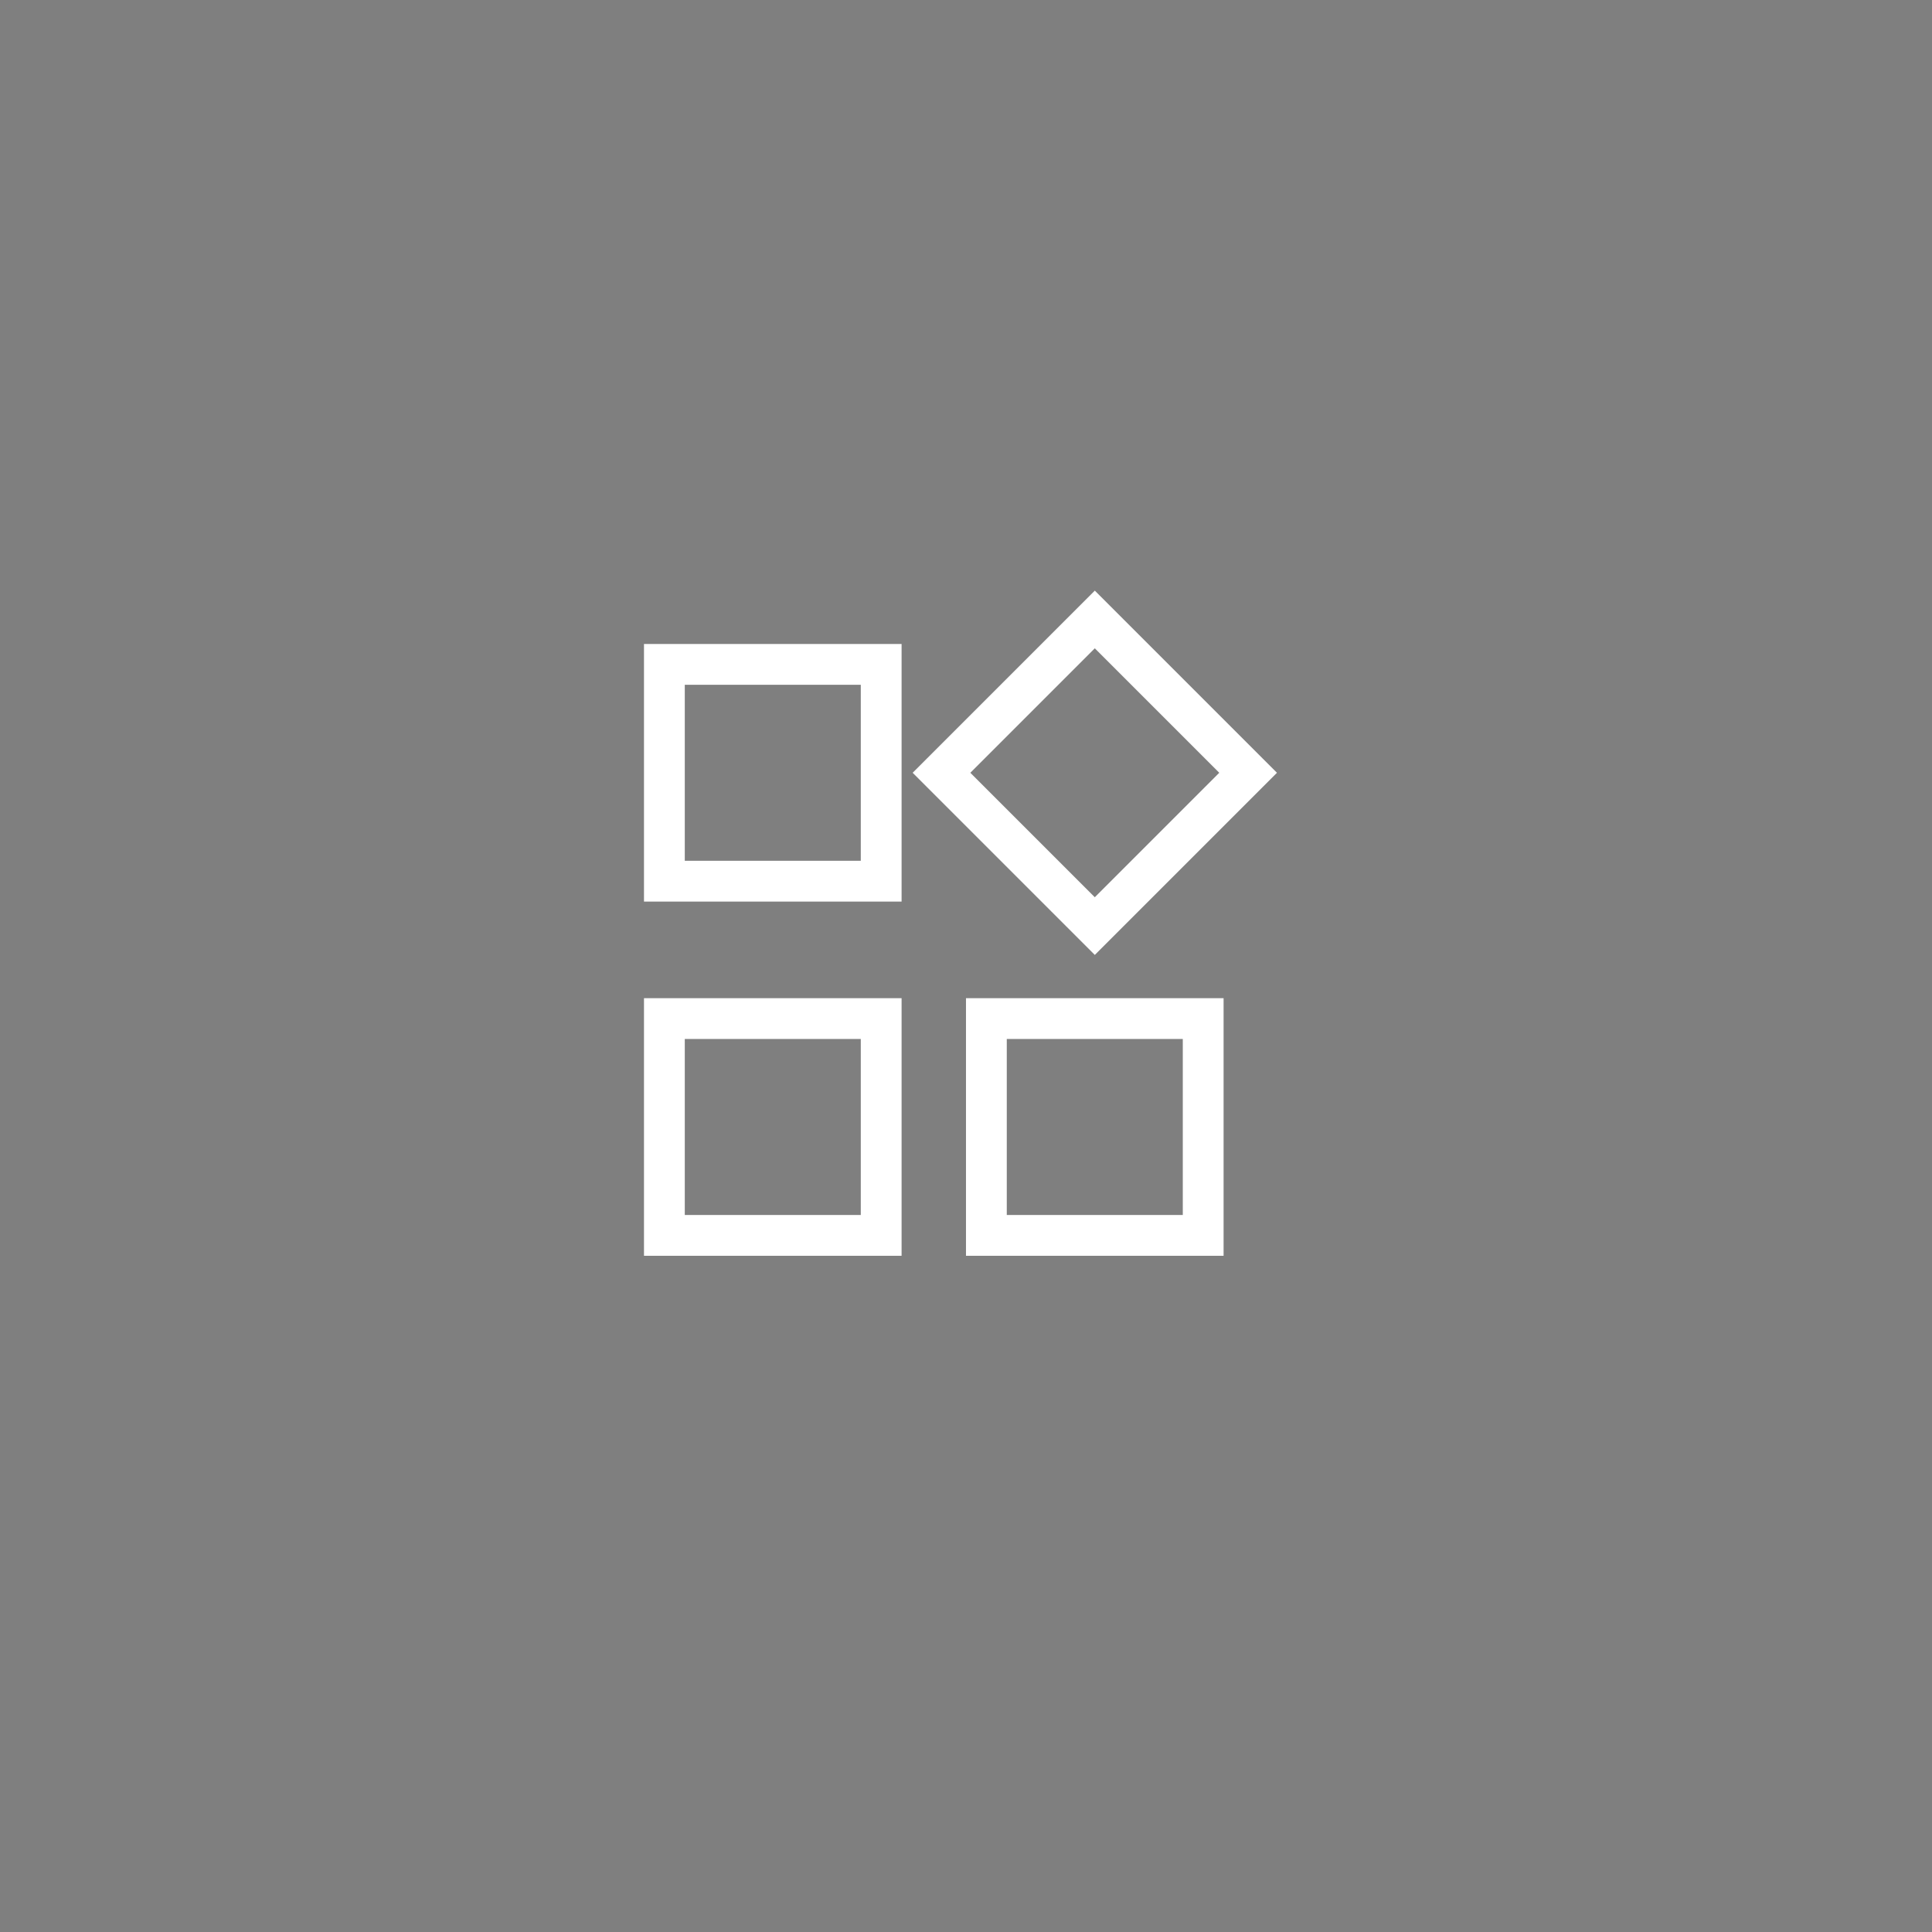 <?xml version="1.0" encoding="UTF-8"?>
<svg width="60px" height="60px" viewBox="0 0 60 60" version="1.1" xmlns="http://www.w3.org/2000/svg" xmlns:xlink="http://www.w3.org/1999/xlink">
    <rect x="0" y="0" width="60" height="60" fill="#808080" stroke="none"/>
    <!-- Generator: sketchtool 63.1 (101010) - https://sketch.com -->
    <title>92BCC8C8-C150-4252-9DFB-4B2A6A55CE4C</title>
    <desc>Created with sketchtool.</desc>
    <g id="Dashboard" stroke="none" stroke-width="1" fill="none" fill-rule="evenodd">
        <g id="Dashboard-All-Devices" transform="translate(0, -187)">
            <g id="menu" transform="translate(0, 61)">
                <g id="Rules">
                    <g transform="translate(0, 126)">
                        <g id="rules">
                            <g>
                                <rect id="Rectangle" fill-opacity="0.01" fill="#4F5758" x="0" y="0" width="60" height="60"></rect>
                                <g id="Group" transform="translate(20, 18)" stroke="#FFFFFF" stroke-width="1.267">
                                    <rect id="Rectangle" x="0.633" y="2.633" width="6.733" height="6.733"></rect>
                                    <rect id="Rectangle-Copy-5" transform="translate(14, 6) rotate(45) translate(-14, -6) " x="10.633" y="2.633" width="6.733" height="6.733"></rect>
                                    <rect id="Rectangle-Copy-7" x="0.633" y="13.633" width="6.733" height="6.733"></rect>
                                    <rect id="Rectangle-Copy-6" x="10.633" y="13.633" width="6.733" height="6.733"></rect>
                                </g>
                            </g>
                        </g>
                    </g>
                </g>
            </g>
        </g>
    </g>
</svg>
